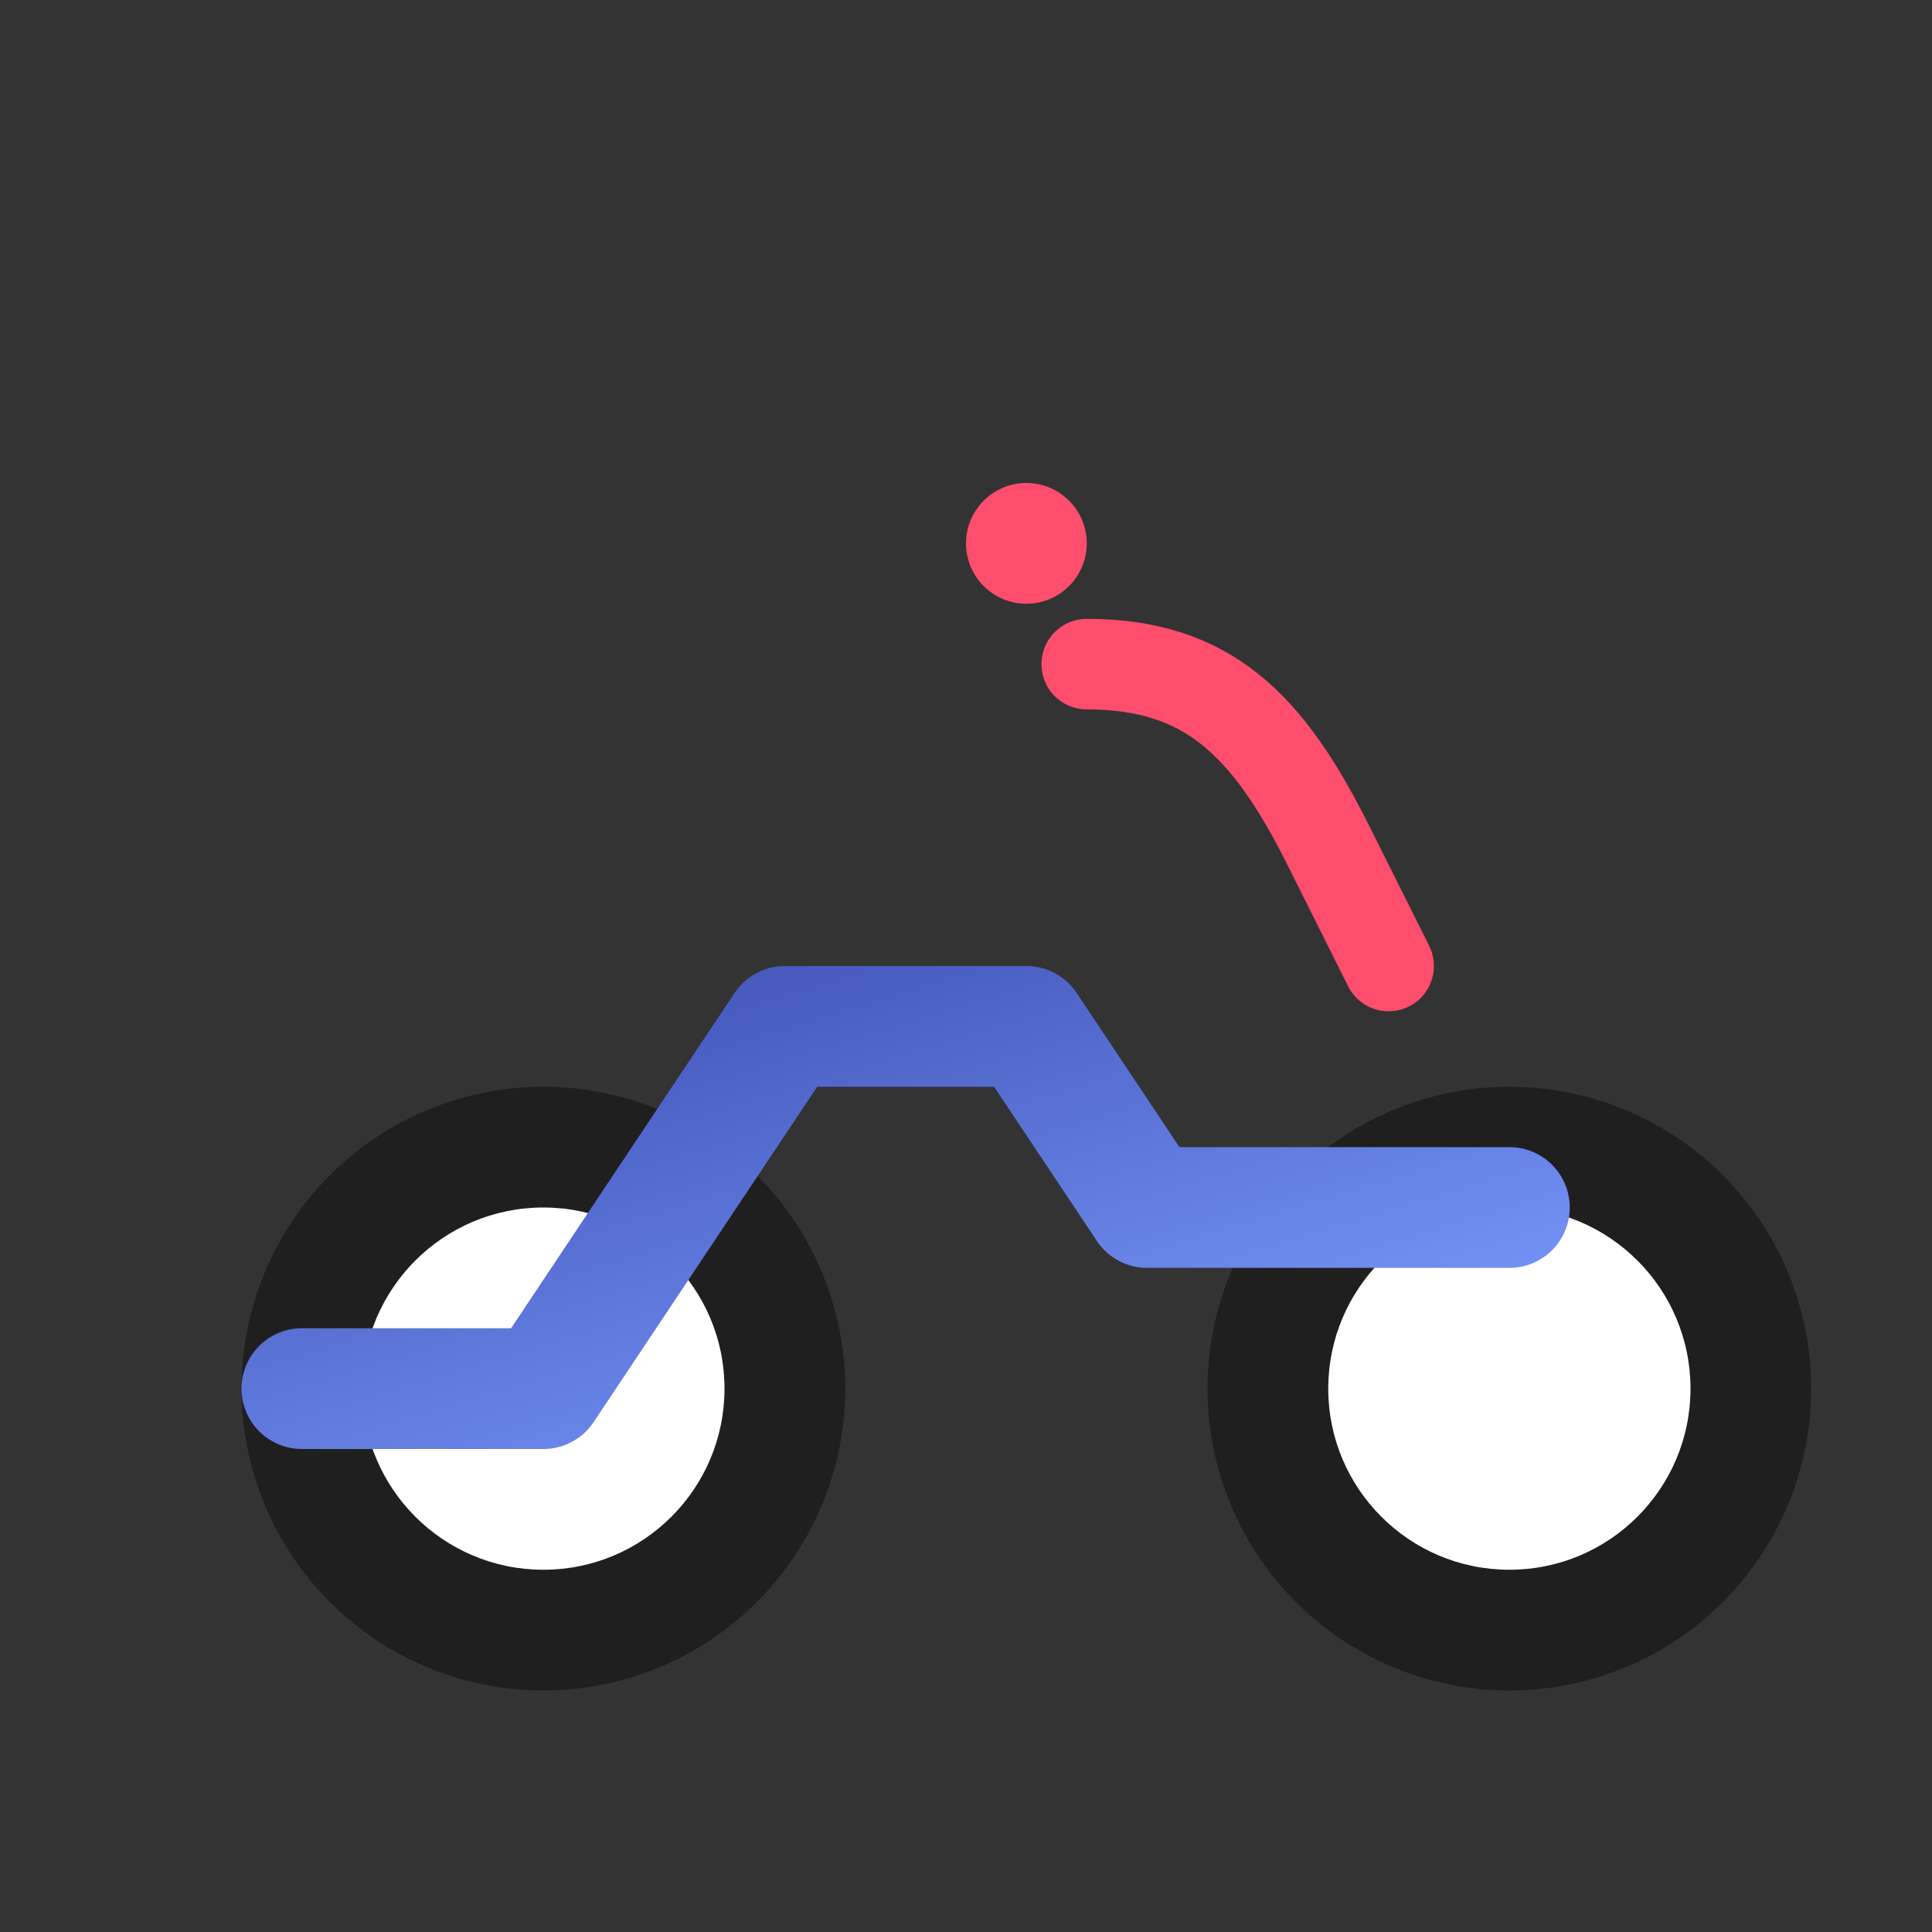 <svg xmlns="http://www.w3.org/2000/svg" viewBox="0 0 64 64" width="64" height="64" aria-hidden="true">
  <rect x="0" y="0" width="64" height="64" fill="#333333" stroke="none"/>
  <defs>
    <linearGradient id="g" x1="0" x2="1" y1="0" y2="1">
      <stop offset="0%" stop-color="#3f51b5"/>
      <stop offset="100%" stop-color="#7c9cff"/>
    </linearGradient>
  </defs>
  <circle cx="18" cy="46" r="10" fill="#1f1f1f"/>
  <circle cx="18" cy="46" r="6" fill="#fff"/>
  <circle cx="50" cy="46" r="10" fill="#1f1f1f"/>
  <circle cx="50" cy="46" r="6" fill="#fff"/>
  <path d="M10 46h8l8-12h8l4 6h12" fill="none" stroke="url(#g)" stroke-width="4" stroke-linecap="round" stroke-linejoin="round"/>
  <path d="M36 22c4 0 6 2 8 6l2 4" fill="none" stroke="#ff4d6d" stroke-width="3" stroke-linecap="round"/>
  <circle cx="34" cy="18" r="2" fill="#ff4d6d"/>
</svg>

